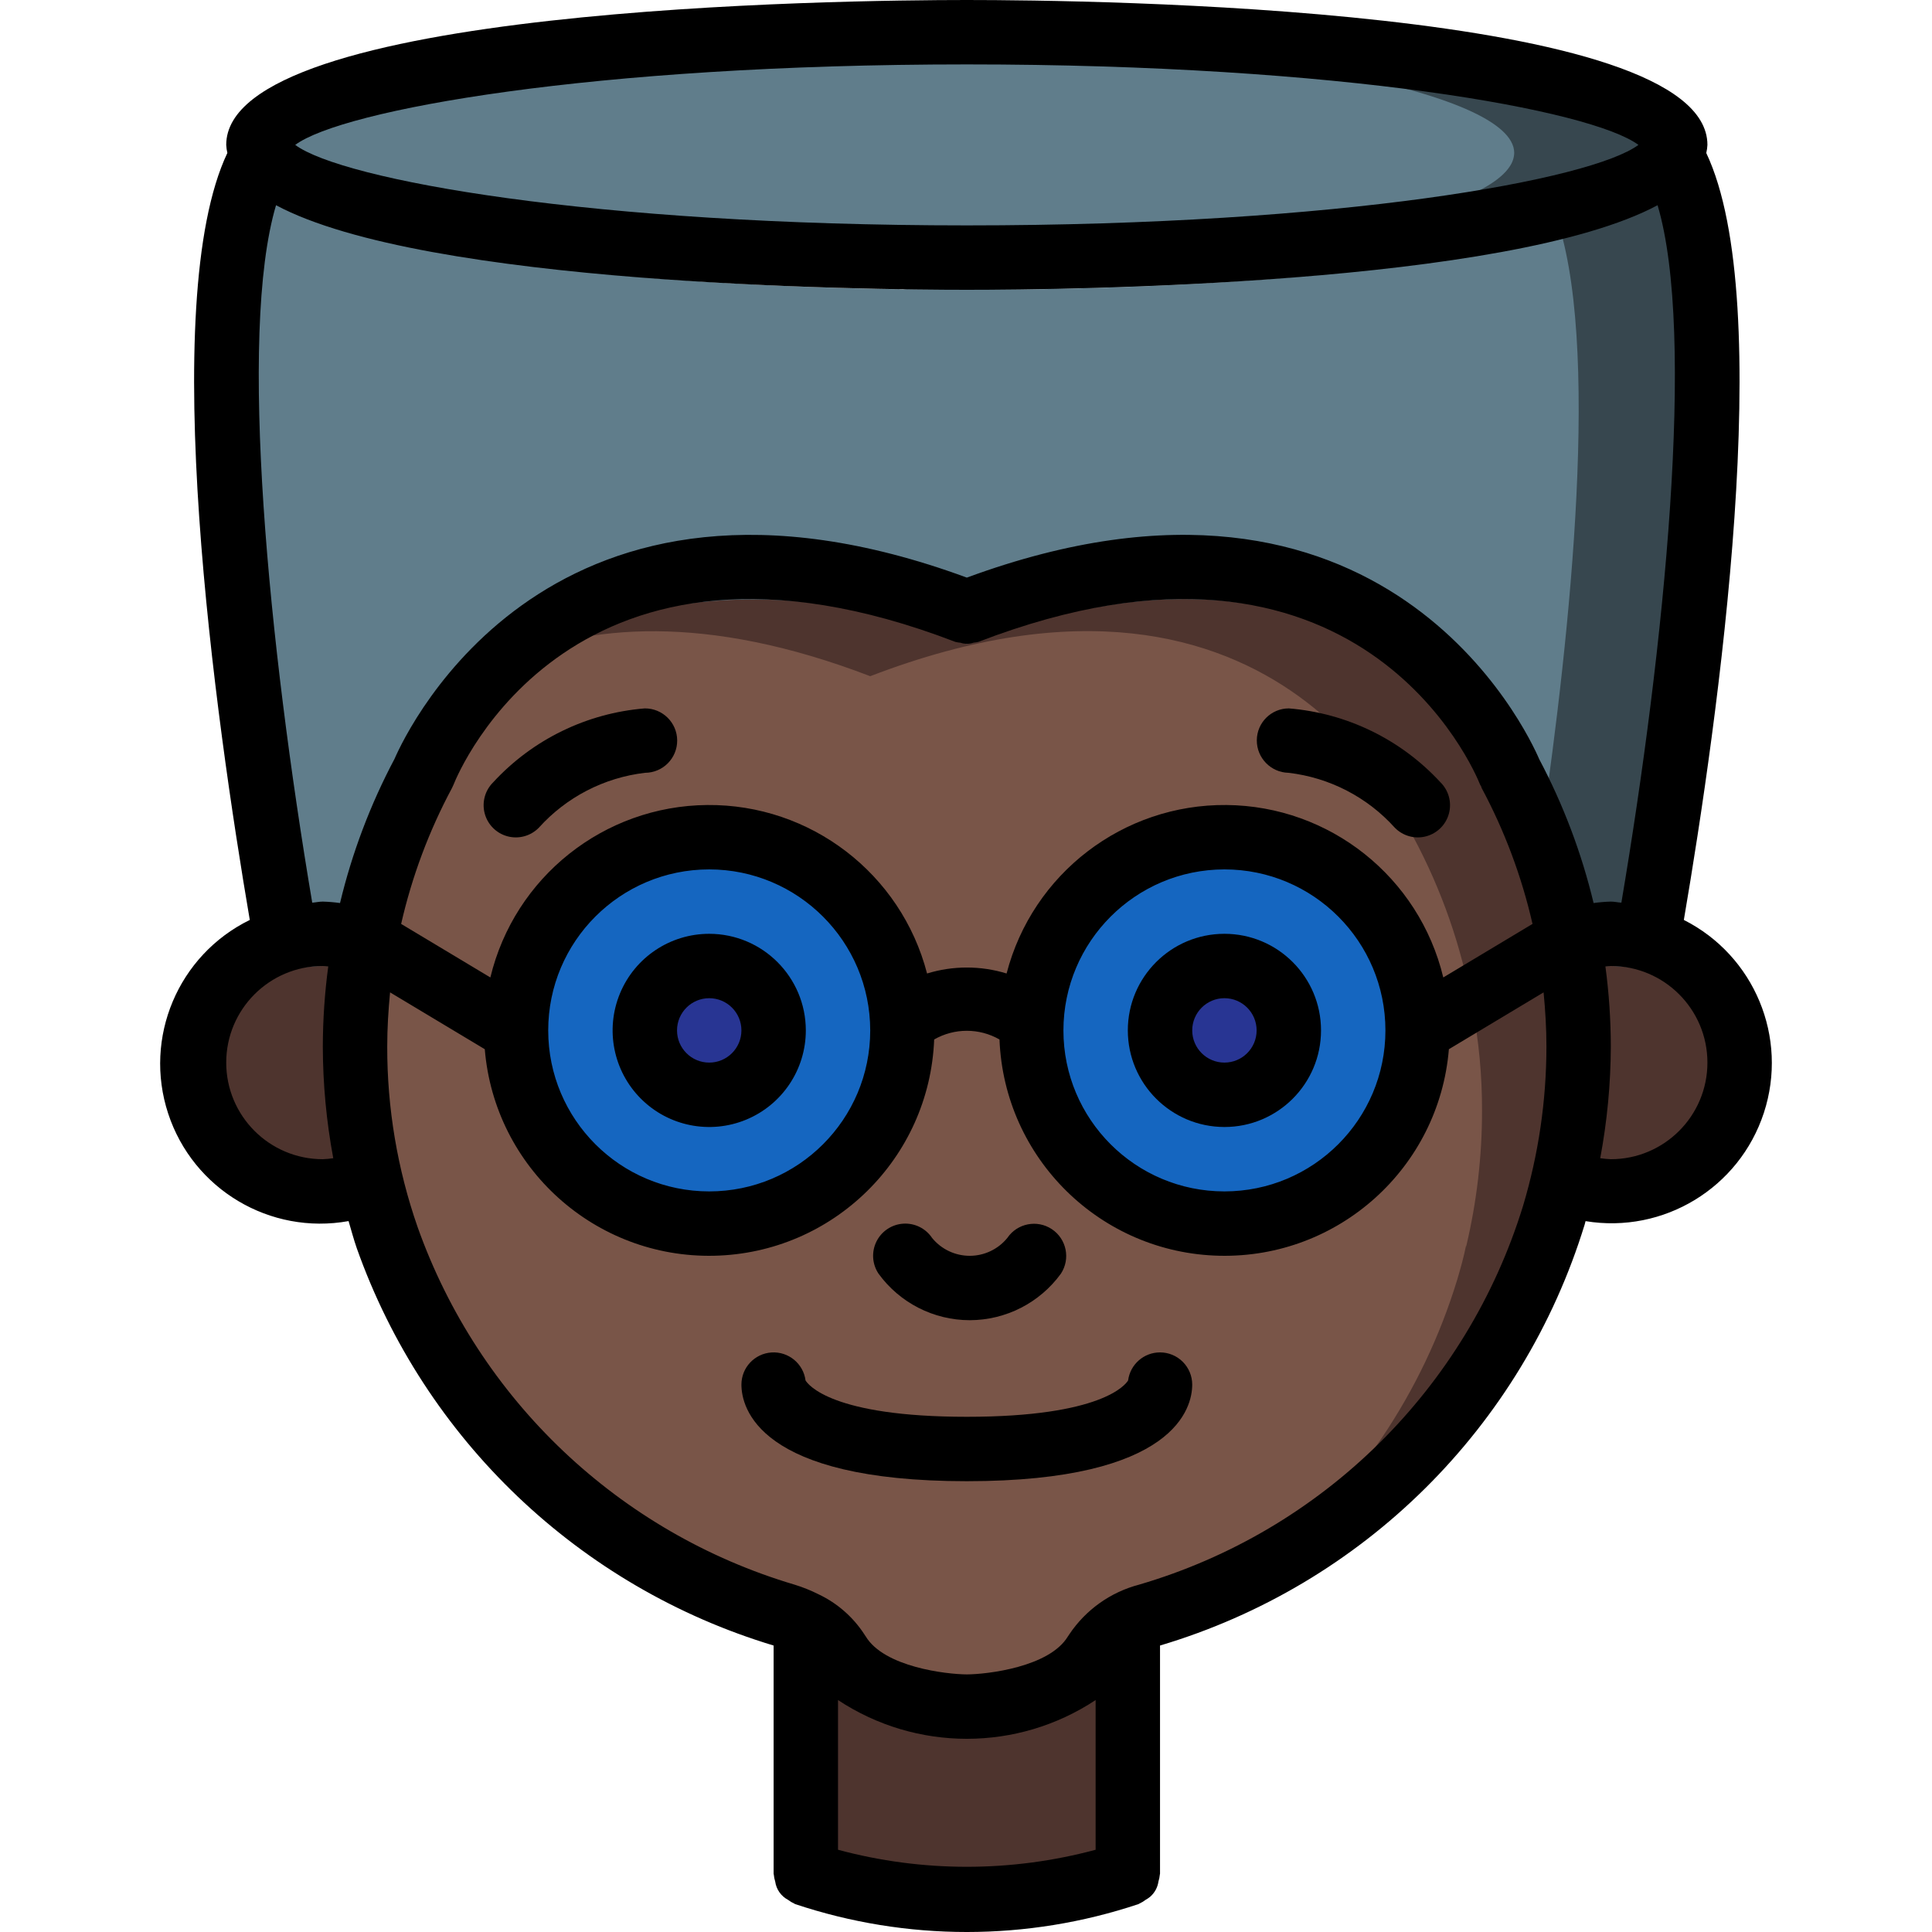 <?xml version="1.0" encoding="iso-8859-1"?>
<!-- Generator: Adobe Illustrator 19.0.0, SVG Export Plug-In . SVG Version: 6.00 Build 0)  -->
<svg version="1.1" id="Capa_1" xmlns="http://www.w3.org/2000/svg" xmlns:xlink="http://www.w3.org/1999/xlink" x="0px" y="0px"
	 viewBox="0 0 512 512" style="enable-background:new 0 0 512 512;" xml:space="preserve">
<g>
	<g transform="translate(2 1)">
		<g>
			<path style="fill:#4E342E;" d="M413.706,248.344c3.597-1.238,7.374-1.872,11.179-1.877c3.325-0.003,6.632,0.486,9.813,1.451
				c16.22,4.867,26.418,20.892,23.957,37.647c-2.461,16.755-16.836,29.171-33.77,29.169c-4.37,0.034-8.699-0.838-12.715-2.56H96.351
				c-4.046,1.722-8.403,2.594-12.8,2.56c-18.851,0-34.133-15.282-34.133-34.133c0-18.851,15.282-34.133,34.133-34.133
				c3.804,0.006,7.581,0.64,11.179,1.877H413.706z"/>
			<path style="fill:#4E342E;" d="M416.351,276.333c0.007,12.069-1.396,24.097-4.181,35.84h-0.085
				c-0.597,2.987-1.451,5.973-2.304,8.875c-12.31,40.12-40.06,73.703-77.141,93.355c-9.611,5.316-19.768,9.578-30.293,12.715
				c-1.888,0.562-3.717,1.305-5.461,2.219c-3.483,1.673-6.415,4.308-8.448,7.595c-0.023-0.001-0.045,0.008-0.061,0.024
				c-0.016,0.016-0.025,0.038-0.024,0.061c-1.064,1.704-2.356,3.254-3.84,4.608c-5.226,4.293-11.498,7.121-18.176,8.192
				c-3.983,0.872-8.041,1.358-12.117,1.451c0,0-25.6,0-34.133-14.251c0-0.023-0.008-0.045-0.025-0.061
				c-0.016-0.016-0.038-0.025-0.061-0.024c-2.033-3.286-4.965-5.922-8.448-7.595c-1.745-0.914-3.574-1.657-5.461-2.219
				c-49.126-14.606-88.318-51.801-105.472-100.096c-1.719-4.859-3.144-9.817-4.267-14.848c-2.856-11.732-4.288-23.765-4.267-35.84
				c-0.033-9.394,0.853-18.768,2.645-27.989c2.81-15.57,8.051-30.602,15.531-44.544c4.943-11.152,12.082-21.193,20.992-29.525
				c20.736-19.712,58.795-37.803,122.965-13.141C365.151,118.467,398.175,203.8,398.175,203.8
				c7.479,13.942,12.72,28.974,15.531,44.544C415.498,257.565,416.384,266.94,416.351,276.333z"/>
		</g>
		<path style="fill:#795548;" d="M390.751,293.4c0.007,12.069-1.396,24.097-4.181,35.84h-0.085
			c-0.597,2.987-1.451,5.973-2.304,8.875c-9.153,30.017-27.109,56.594-51.541,76.288c-14.334,11.809-30.622,21.021-48.128,27.221
			c-2.56,0.939-5.12,1.792-7.765,2.56c-1.888,0.562-3.717,1.305-5.461,2.219c-1.797,0.908-3.462,2.057-4.949,3.413
			c-3.983,0.872-8.041,1.358-12.117,1.451c0,0-25.6,0-34.133-14.251c0-0.023-0.008-0.045-0.025-0.061
			c-0.016-0.016-0.038-0.025-0.061-0.024c-2.033-3.286-4.965-5.922-8.448-7.595c-1.745-0.914-3.574-1.657-5.461-2.219
			c-49.126-14.606-88.318-51.801-105.472-100.096c-1.719-4.859-3.144-9.817-4.267-14.848c-2.856-11.732-4.288-23.765-4.267-35.84
			c-0.033-9.394,0.853-18.768,2.645-27.989c2.81-15.57,8.051-30.602,15.531-44.544c4.943-11.152,12.082-21.193,20.992-29.525
			c22.272-9.813,53.76-12.8,97.365,3.925c110.933-42.667,143.957,42.667,143.957,42.667c7.479,13.942,12.72,28.974,15.531,44.544
			C389.898,274.632,390.784,284.006,390.751,293.4z"/>
		<g>
			<circle style="fill:#1566C0;" cx="185.951" cy="272.067" r="51.2"/>
			<circle style="fill:#1566C0;" cx="322.485" cy="272.067" r="51.2"/>
		</g>
		<path style="fill:#607D8B;" d="M441.866,50.2l-1.109-0.939c-3.243,4.693-13.312,9.045-28.672,12.8
			C378.634,70.339,320.437,75.8,254.218,75.8c-5.205,0-10.325,0-15.445-0.171h-0.768c-0.566,0.086-1.141,0.086-1.707,0h-1.451
			C147.21,74.179,77.322,63.171,67.679,49.261L66.57,50.2c-1.881,3.783-3.34,7.76-4.352,11.861
			c-9.984,38.741-0.341,118.699,6.827,165.461c1.877,12.459,3.584,22.613,4.693,28.928c3.183-0.959,6.489-1.447,9.813-1.451
			c3.804,0.005,7.581,0.64,11.179,1.877c2.81-15.57,8.051-30.602,15.531-44.544c12.731-28.454,39.003-48.527,69.803-53.333
			c19.162-2.564,38.653-0.874,57.088,4.949c5.461,1.536,11.179,3.413,17.067,5.717c12.882-5.093,26.313-8.673,40.021-10.667
			c79.104-10.923,103.936,53.333,103.936,53.333c2.653,4.922,5.018,9.993,7.083,15.189c3.817,9.469,6.648,19.306,8.448,29.355
			c3.597-1.238,7.374-1.872,11.179-1.877c3.325-0.003,6.632,0.486,9.813,1.451C440.501,223.427,462.431,89.112,441.866,50.2z"/>
		<path style="fill:#37474F;" d="M434.698,256.451c-3.182-0.965-6.489-1.454-9.813-1.451c-3.804,0.005-7.581,0.64-11.179,1.877
			c-1.8-10.049-4.631-19.886-8.448-29.355c7.168-46.763,16.811-126.72,6.827-165.461c15.36-3.755,25.429-8.107,28.672-12.8
			l1.109,0.939C462.431,89.112,440.501,223.427,434.698,256.451z"/>
		<path style="fill:#607D8B;" d="M412.085,62.061C378.634,70.339,320.437,75.8,254.218,75.8c-5.205,0-10.325,0-15.445-0.171
			c87.979-1.28,158.208-12.373,167.851-26.368l1.109,0.939C409.613,53.983,411.073,57.96,412.085,62.061L412.085,62.061z"/>
		<path style="fill:#37474F;" d="M441.951,39.533c-0.043,1.285-0.458,2.53-1.195,3.584c-10.325,15.957-89.941,28.416-186.539,28.416
			c-7.168,0-14.336-0.085-21.333-0.256C146.101,69.656,77.237,57.88,67.679,43.117c-0.736-1.054-1.151-2.299-1.195-3.584
			c0-16.469,72.789-29.952,166.4-31.829c6.997-0.085,14.08-0.171,21.333-0.171C357.898,7.533,441.951,21.869,441.951,39.533z"/>
		<path style="fill:#607D8B;" d="M399.285,39.533c-0.043,1.285-0.458,2.53-1.195,3.584c-9.557,14.763-78.421,26.539-165.205,28.16
			C146.101,69.656,77.237,57.88,67.679,43.117c-0.736-1.054-1.151-2.299-1.195-3.584c0-16.469,72.789-29.952,166.4-31.829
			C326.495,9.581,399.285,23.064,399.285,39.533z"/>
		<path style="fill:#4E342E;" d="M296.885,423.533v71.473c-27.575,9.947-57.759,9.947-85.333,0v-71.473
			c3.544,1.865,6.477,4.711,8.448,8.197c0.085,0,0.085,0.092,0.085,0.092c8.533,15.382,34.133,15.382,34.133,15.382
			s25.6,0,34.133-15.382c0,0,0-0.092,0.085-0.092C290.408,428.244,293.34,425.398,296.885,423.533L296.885,423.533z"/>
		<g>
			<circle style="fill:#283593;" cx="185.951" cy="272.067" r="17.067"/>
			<circle style="fill:#283593;" cx="322.485" cy="272.067" r="17.067"/>
		</g>
	</g>
	<g>
		<path d="M256.985,349.867c9.563-0.014,18.544-4.598,24.166-12.333c2.579-3.92,1.509-9.187-2.395-11.79
			c-3.905-2.603-9.178-1.565-11.805,2.324c-2.442,2.995-6.101,4.733-9.966,4.733c-3.864,0.001-7.524-1.736-9.968-4.729
			c-1.689-2.538-4.604-3.982-7.646-3.788c-3.042,0.194-5.75,1.998-7.102,4.73c-1.352,2.733-1.143,5.979,0.548,8.515
			C238.437,345.27,247.419,349.856,256.985,349.867L256.985,349.867z"/>
		<path d="M446.236,243.792c9.034-52.905,24.726-163.625,5.945-203.241c0.167-0.706,0.269-1.426,0.304-2.15
			C452.485,1.85,288.993,0,256.218,0S59.951,1.85,59.951,38.4c0.035,0.72,0.136,1.435,0.302,2.136
			c-18.769,39.559-3.086,150.336,5.942,203.259c-18.997,9.307-28.228,31.193-21.634,51.293
			c6.594,20.101,26.995,32.266,47.813,28.512c0.717,2.411,1.354,4.845,2.185,7.221c17.975,50.664,58.988,89.749,110.458,105.265
			v60.469c0,0.089,0.048,0.161,0.05,0.25c0.054,0.616,0.177,1.225,0.367,1.814c0.284,2.074,1.551,3.883,3.402,4.86
			c0.511,0.394,1.066,0.727,1.654,0.992c0.079,0.031,0.13,0.097,0.21,0.126c29.542,9.872,61.492,9.872,91.034,0
			c0.08-0.029,0.131-0.095,0.21-0.126c0.588-0.264,1.144-0.597,1.654-0.991c0.406-0.229,0.794-0.49,1.158-0.781
			c1.222-1.04,2.021-2.492,2.244-4.081c0.19-0.589,0.313-1.198,0.367-1.815c0.002-0.087,0.05-0.16,0.05-0.247v-60.473
			c53.823-16.018,96.064-57.901,112.541-111.585c0.087-0.292,0.144-0.591,0.23-0.884c20.688,3.4,40.763-8.805,47.266-28.736
			C473.96,274.944,464.948,253.249,446.236,243.792L446.236,243.792z M256.218,17.067c99.583,0,165.575,12.109,177.983,21.333
			c-12.408,9.225-78.4,21.333-177.983,21.333S90.643,47.625,78.235,38.4C90.643,29.175,156.635,17.067,256.218,17.067z
			 M73.153,54.383C112.618,75.512,229.105,76.8,256.218,76.8s143.587-1.288,183.058-22.414c10.166,34.171,1.86,117.064-9.594,184.83
			c-0.943-0.062-1.84-0.283-2.798-0.283c-1.527,0.045-3.051,0.172-4.565,0.381c-3.178-13.253-8.015-26.053-14.397-38.096
			c-3.005-7.018-40.947-88.939-151.7-48.146c-110.01-40.519-148.212,40.081-151.664,48.032
			c-6.407,12.077-11.261,24.915-14.446,38.21c-1.513-0.209-3.036-0.336-4.563-0.381c-0.96,0-1.86,0.22-2.804,0.283
			C71.299,171.43,63.001,88.529,73.153,54.383z M382.485,259.035c-6.4-26.61-30.087-45.451-57.455-45.699
			c-27.368-0.248-51.393,18.16-58.274,44.649c-6.867-2.108-14.208-2.108-21.075,0c-6.881-26.49-30.906-44.898-58.274-44.65
			s-51.055,19.089-57.455,45.699l-23.646-14.187c2.863-12.555,7.397-24.669,13.479-36.019c0.15-0.292,0.3-0.617,0.425-0.921
			c1.242-3.15,31.667-76.754,132.942-37.808c0.454,0.118,0.917,0.196,1.384,0.233c1.138,0.383,2.371,0.374,3.503-0.026
			c0.42-0.037,0.837-0.106,1.246-0.207c101.242-38.962,131.7,34.658,132.942,37.808c0.077,0.196,0.218,0.341,0.306,0.528
			c0.06,0.128,0.052,0.267,0.119,0.393c6.082,11.35,10.616,23.464,13.479,36.019L382.485,259.035z M324.485,230.4
			c23.564,0,42.667,19.103,42.667,42.667s-19.103,42.667-42.667,42.667c-23.564,0-42.667-19.103-42.667-42.667
			C281.846,249.514,300.932,230.428,324.485,230.4z M230.618,273.067c0,23.564-19.103,42.667-42.667,42.667
			s-42.667-19.103-42.667-42.667s19.103-42.667,42.667-42.667C211.504,230.428,230.59,249.514,230.618,273.067L230.618,273.067z
			 M85.551,307.2c-14.138,0-25.6-11.462-25.6-25.6s11.462-25.6,25.6-25.6c0.481,0,0.958,0.094,1.438,0.121
			c-0.944,7.031-1.424,14.117-1.438,21.212c0.021,9.932,0.946,19.841,2.766,29.604C87.401,307.076,86.477,307.163,85.551,307.2
			L85.551,307.2z M222.085,490.205v-39.674c20.696,13.692,47.571,13.692,68.267,0v39.674
			C267.994,496.224,244.442,496.224,222.085,490.205z M301.86,419.95c-7.546,1.981-14.109,6.648-18.458,13.125
			c-0.133,0.183-0.25,0.371-0.367,0.562l-0.009-0.004c-4.883,8.166-21.425,10.075-26.792,10.1c-5.4-0.025-21.942-1.933-26.825-10.1
			l-0.009,0.004c-0.117-0.192-0.233-0.379-0.367-0.562c-2.987-4.584-7.188-8.248-12.135-10.583l-0.03-0.018
			c-2.029-1.018-4.139-1.863-6.309-2.528c-46.519-13.808-83.638-49.016-99.882-94.742c-5.366-15.388-8.091-31.574-8.058-47.871
			c0-4.833,0.295-9.606,0.754-14.342l25.098,15.059c2.602,31.437,29.222,55.418,60.759,54.736s57.095-25.794,58.334-57.314
			c5.361-3.072,11.949-3.072,17.31,0c1.239,31.52,26.797,56.631,58.334,57.314s58.157-23.299,60.759-54.736l25.098-15.059
			c0.459,4.736,0.754,9.509,0.754,14.342c-0.005,14.308-2.094,28.539-6.2,42.246C388.715,368.007,350.487,405.713,301.86,419.95
			L301.86,419.95z M426.885,307.2c-0.94-0.036-1.878-0.125-2.808-0.266c1.831-9.761,2.771-19.669,2.808-29.601
			c-0.013-7.095-0.492-14.181-1.434-21.212c0.478-0.028,0.955-0.121,1.434-0.121c14.138,0,25.6,11.462,25.6,25.6
			S441.023,307.2,426.885,307.2L426.885,307.2z"/>
		<path d="M187.951,247.467c-10.354,0-19.689,6.237-23.651,15.803c-3.962,9.566-1.772,20.577,5.549,27.899
			c7.322,7.322,18.333,9.512,27.899,5.549c9.566-3.962,15.803-13.297,15.803-23.651
			C213.536,258.935,202.083,247.482,187.951,247.467z M187.951,281.6c-4.713,0-8.533-3.82-8.533-8.533s3.821-8.533,8.533-8.533
			c4.713,0,8.533,3.82,8.533,8.533C196.48,277.778,192.662,281.595,187.951,281.6z"/>
		<path d="M307.418,358.4c-4.286-0.001-7.906,3.179-8.458,7.429c-0.658,1.1-6.95,9.637-42.742,9.637s-42.083-8.537-42.742-9.637
			c-0.581-4.46-4.525-7.702-9.013-7.411c-4.488,0.292-7.979,4.017-7.978,8.515c0,6.004,4.308,25.6,59.733,25.6
			s59.733-19.596,59.733-25.6c0.001-2.263-0.898-4.434-2.499-6.035C311.852,359.298,309.681,358.399,307.418,358.4L307.418,358.4z"
			/>
		<path d="M324.485,298.667c14.138,0,25.6-11.462,25.6-25.6s-11.462-25.6-25.6-25.6c-14.138,0-25.6,11.462-25.6,25.6
			C298.9,287.199,310.353,298.651,324.485,298.667L324.485,298.667z M324.485,264.533c4.713,0,8.533,3.82,8.533,8.533
			s-3.821,8.533-8.533,8.533s-8.533-3.82-8.533-8.533C315.956,268.356,319.774,264.538,324.485,264.533L324.485,264.533z"/>
		<path d="M170.885,187.733c-15.372,1.244-29.712,8.23-40.166,19.567c-2.188,2.149-3.055,5.307-2.27,8.271
			c0.785,2.965,3.1,5.28,6.065,6.065c2.965,0.785,6.122-0.082,8.271-2.27c7.309-8.123,17.33-13.302,28.184-14.566
			c4.713-0.023,8.515-3.862,8.492-8.575S175.597,187.71,170.885,187.733L170.885,187.733z"/>
		<path d="M341.551,187.733c-4.666,0.003-8.455,3.772-8.483,8.438c-0.027,4.685,3.708,8.526,8.392,8.629
			c10.858,1.259,20.883,6.439,28.192,14.566c2.149,2.188,5.307,3.055,8.271,2.27c2.965-0.785,5.28-3.1,6.065-6.065
			c0.785-2.965-0.082-6.122-2.27-8.271C371.263,195.963,356.923,188.978,341.551,187.733L341.551,187.733z"/>
	</g>
</g>
<g>
</g>
<g>
</g>
<g>
</g>
<g>
</g>
<g>
</g>
<g>
</g>
<g>
</g>
<g>
</g>
<g>
</g>
<g>
</g>
<g>
</g>
<g>
</g>
<g>
</g>
<g>
</g>
<g>
</g>
</svg>
